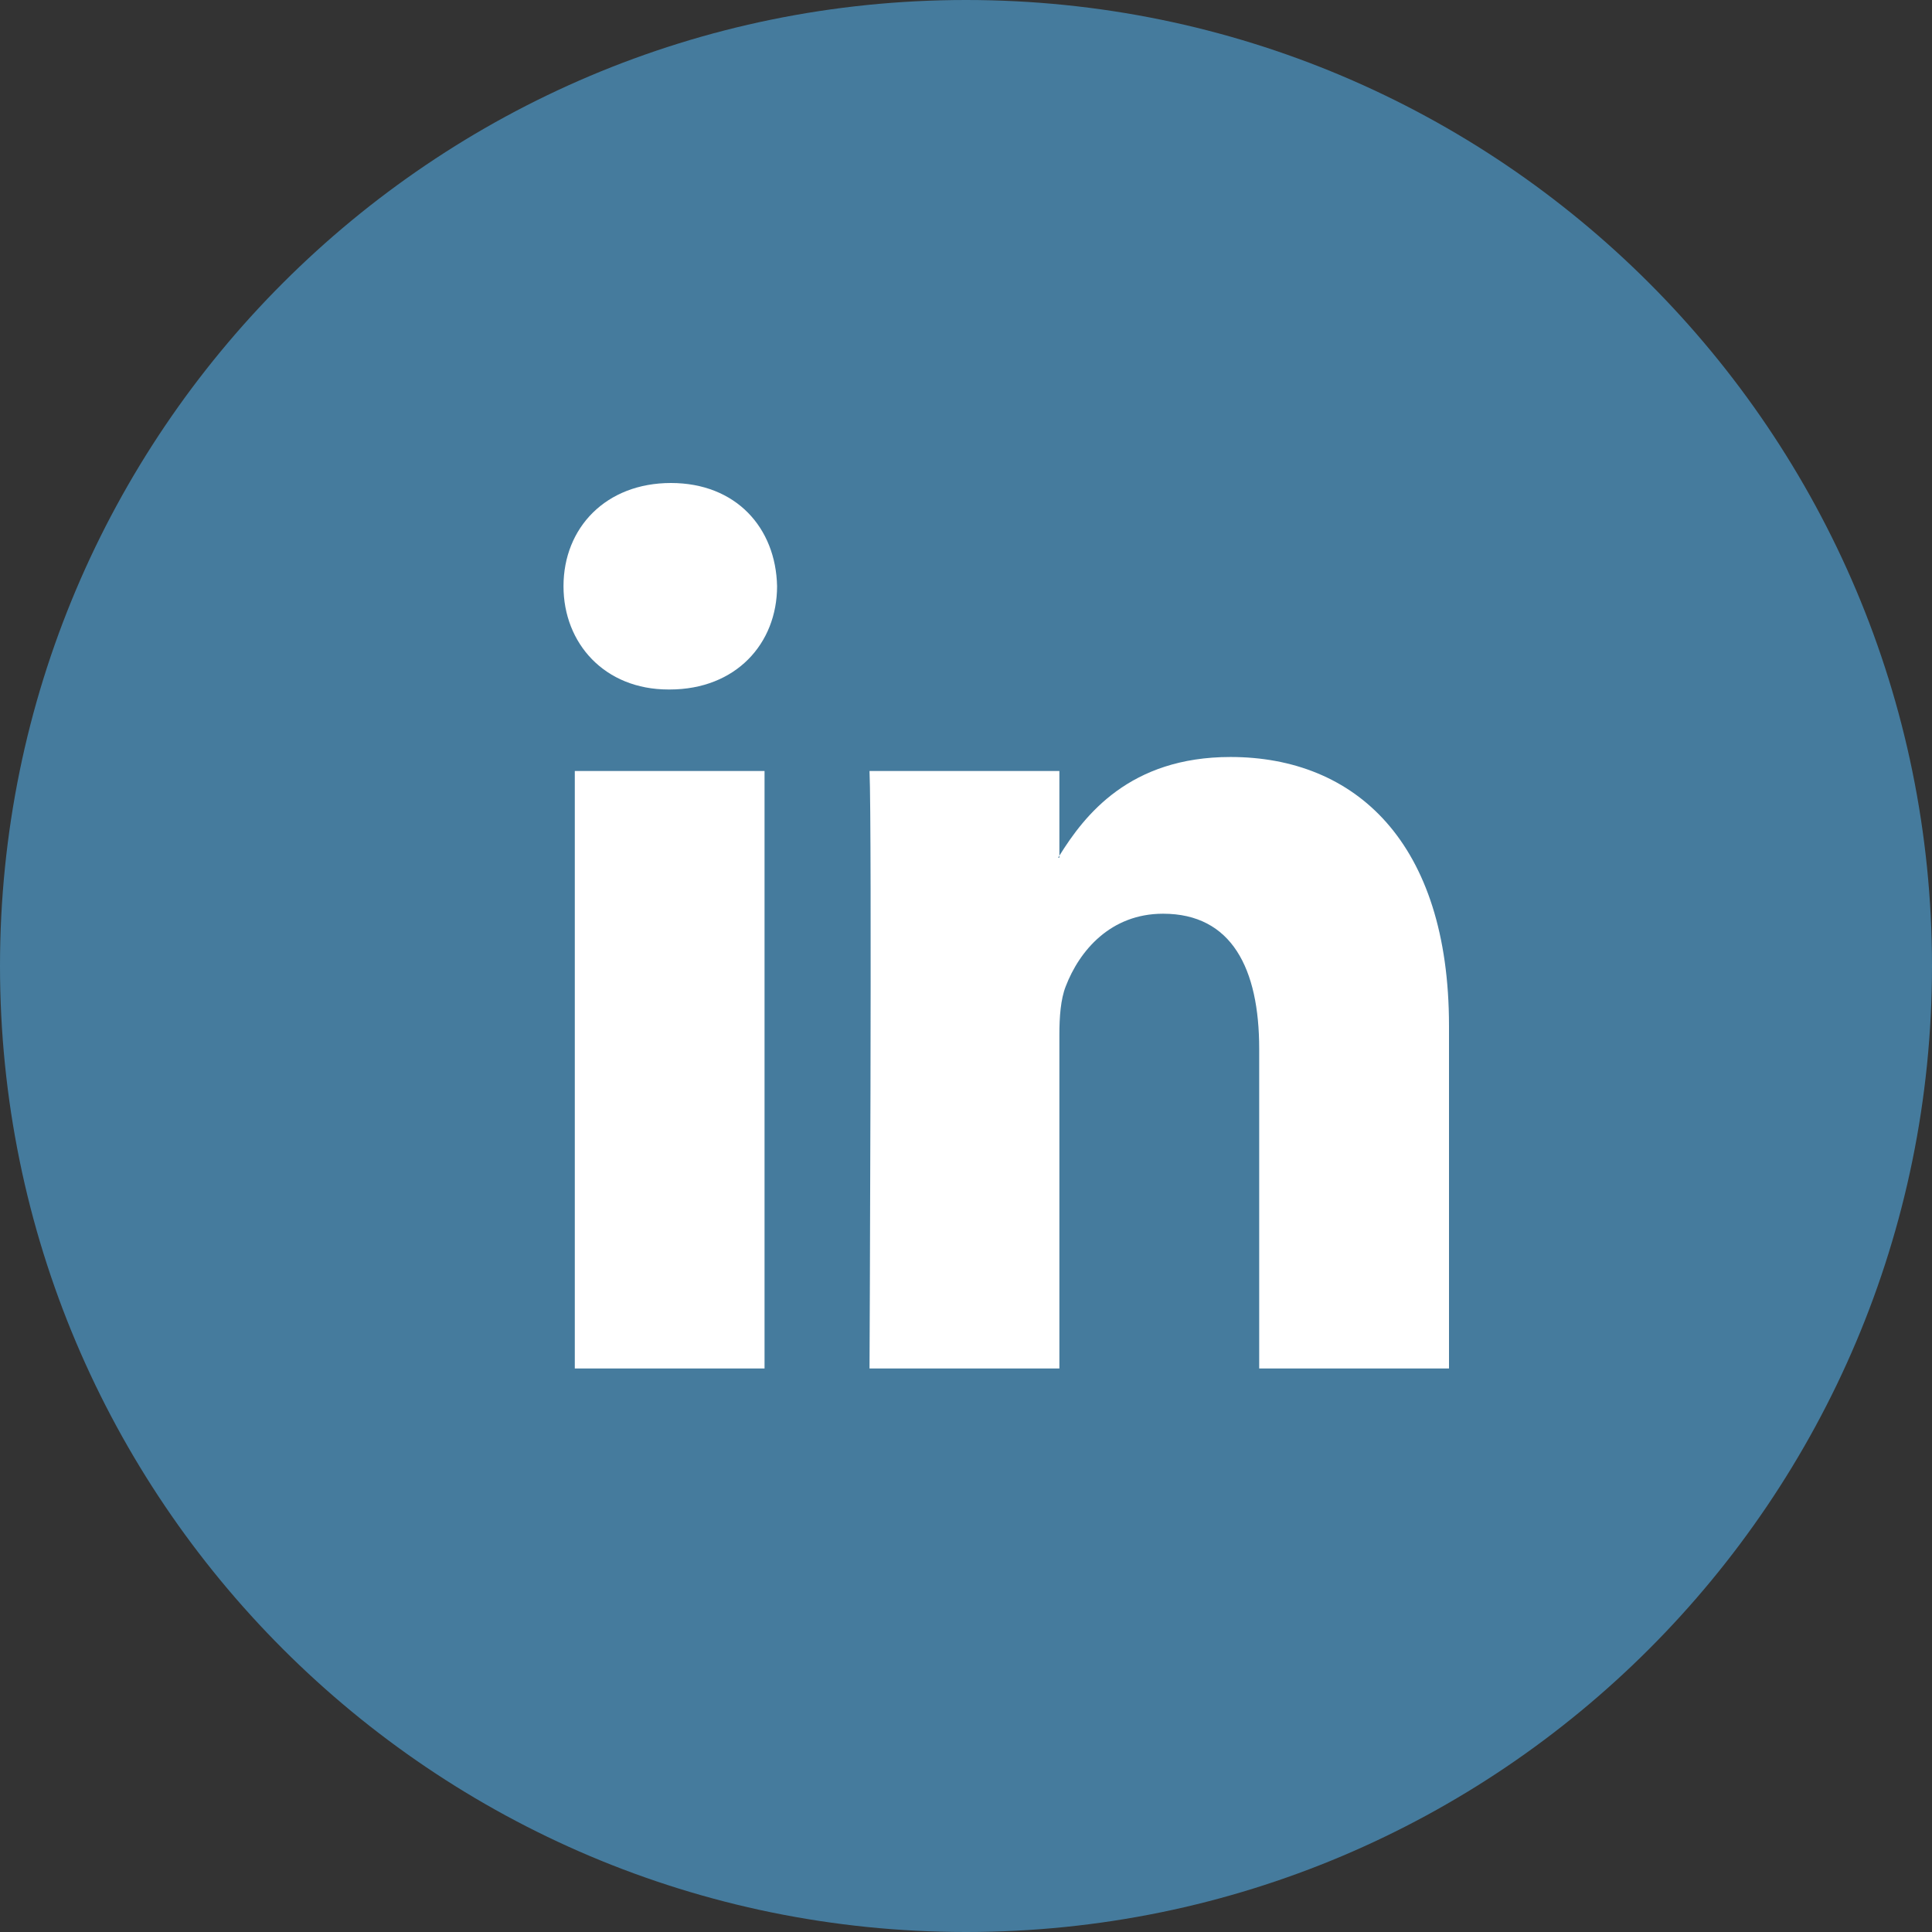 <svg width="33" height="33" viewBox="0 0 33 33" fill="none" xmlns="http://www.w3.org/2000/svg">
<rect x="0" y="0" width="33" height="33" fill="#333333" stroke="none"/>
<path d="M16.5 0C25.612 0 33 7.388 33 16.5C33 25.613 25.612 33 16.5 33C7.388 33 0 25.613 0 16.5C0 7.388 7.387 0 16.5 0Z" fill="#457B9D"/>
<path d="M24.75 17.523V23.375H21.508V17.915C21.508 16.544 21.039 15.607 19.866 15.607C18.97 15.607 18.437 16.238 18.203 16.849C18.117 17.067 18.095 17.37 18.095 17.676V23.375H14.852C14.852 23.375 14.896 14.128 14.852 13.169H18.095V14.616C18.088 14.627 18.08 14.639 18.073 14.649H18.095V14.616C18.526 13.922 19.295 12.93 21.017 12.93C23.151 12.93 24.75 14.388 24.75 17.523ZM11.46 8.25C10.351 8.25 9.625 9.012 9.625 10.013C9.625 10.992 10.33 11.777 11.417 11.777H11.439C12.569 11.777 13.273 10.993 13.273 10.013C13.252 9.012 12.569 8.25 11.46 8.25ZM9.818 23.375H13.059V13.169H9.818V23.375Z" fill="white"/>
</svg>
